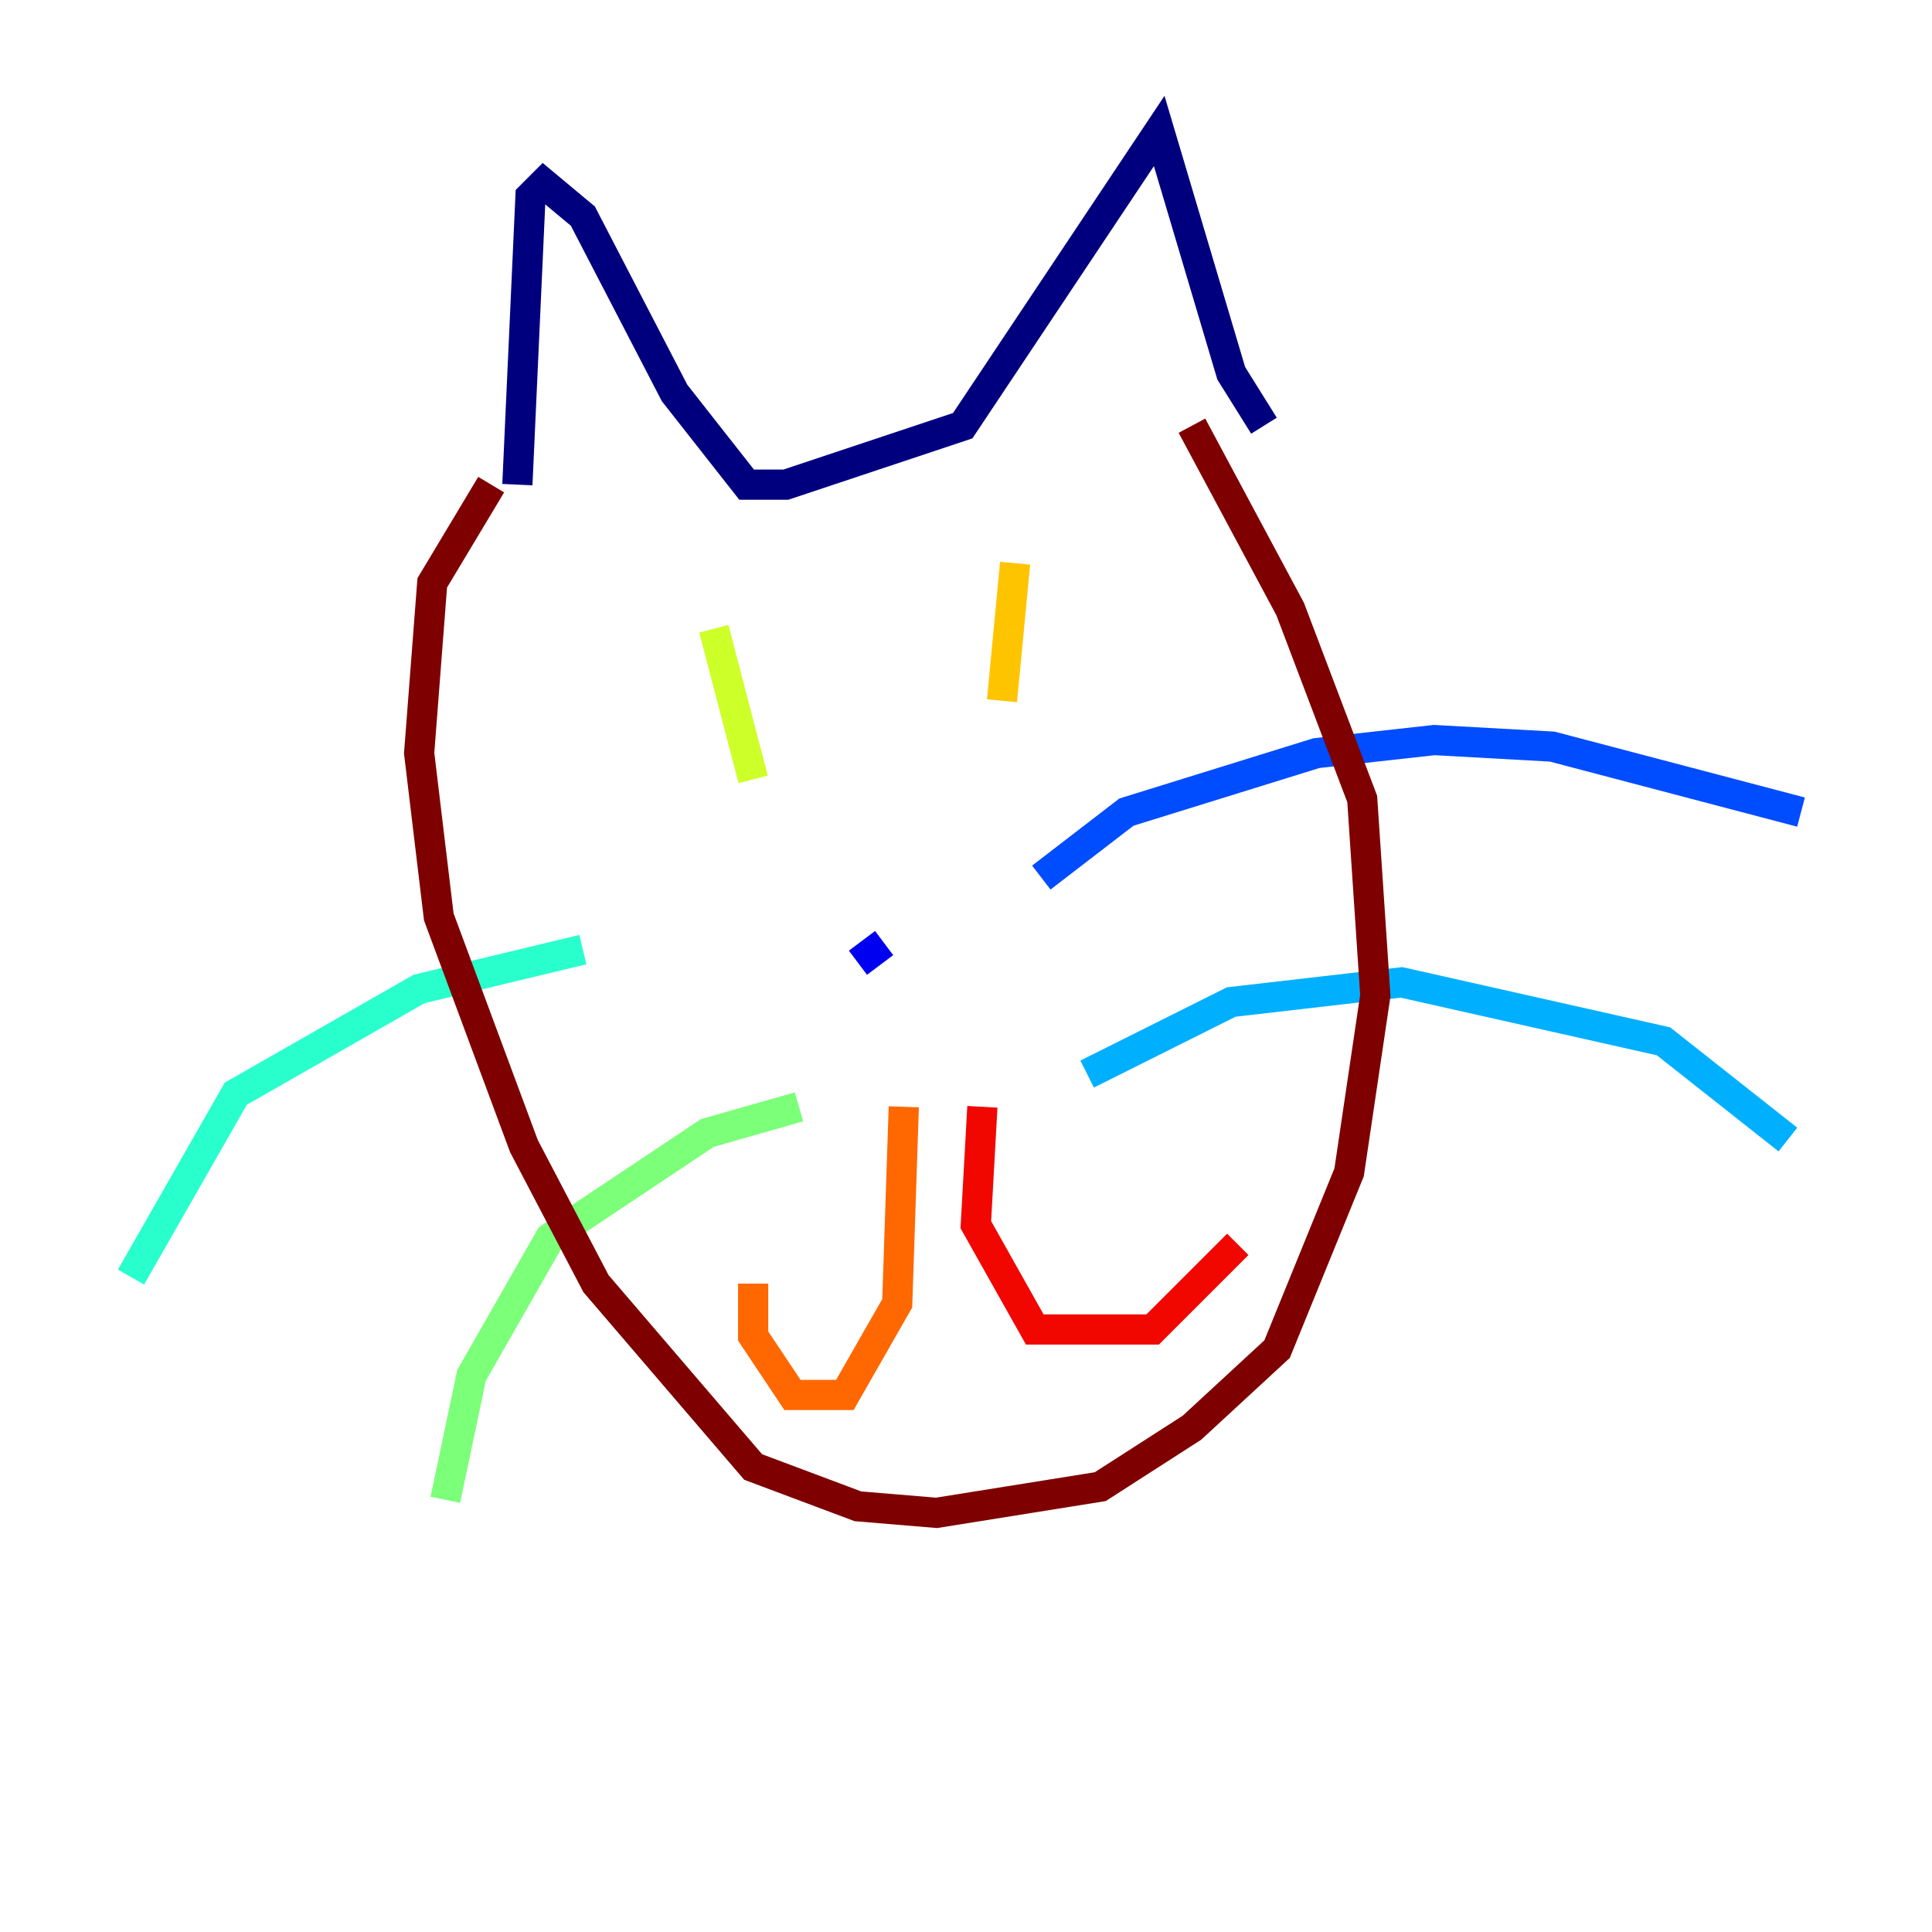 <?xml version="1.0" encoding="utf-8" ?>
<svg baseProfile="tiny" height="128" version="1.2" viewBox="0,0,128,128" width="128" xmlns="http://www.w3.org/2000/svg" xmlns:ev="http://www.w3.org/2001/xml-events" xmlns:xlink="http://www.w3.org/1999/xlink"><defs /><polyline fill="none" points="34.278,32.108 35.146,13.017 36.014,12.149 38.617,14.319 44.691,26.034 49.464,32.108 52.068,32.108 63.783,28.203 76.8,8.678 81.573,24.732 83.742,28.203" stroke="#00007f" stroke-width="2" /><polyline fill="none" points="58.576,62.481 56.841,63.783" stroke="#0000f1" stroke-width="2" /><polyline fill="none" points="68.99,58.142 74.63,53.803 87.214,49.898 95.024,49.031 102.834,49.464 119.322,53.803" stroke="#004cff" stroke-width="2" /><polyline fill="none" points="72.027,71.159 81.573,66.386 92.854,65.085 110.21,68.99 118.454,75.498" stroke="#00b0ff" stroke-width="2" /><polyline fill="none" points="38.617,62.915 27.77,65.519 15.62,72.461 8.678,84.61" stroke="#29ffcd" stroke-width="2" /><polyline fill="none" points="52.936,73.329 46.861,75.064 36.447,82.007 31.241,91.119 29.505,99.363" stroke="#7cff79" stroke-width="2" /><polyline fill="none" points="47.295,41.654 49.898,51.634" stroke="#cdff29" stroke-width="2" /><polyline fill="none" points="67.254,37.315 66.386,46.427" stroke="#ffc400" stroke-width="2" /><polyline fill="none" points="59.878,73.329 59.444,86.346 55.973,92.42 52.502,92.42 49.898,88.515 49.898,85.044" stroke="#ff6700" stroke-width="2" /><polyline fill="none" points="65.085,73.329 64.651,81.139 68.556,88.081 76.366,88.081 82.007,82.441" stroke="#f10700" stroke-width="2" /><polyline fill="none" points="32.542,32.108 28.637,38.617 27.77,49.898 29.071,60.746 34.712,75.932 39.485,85.044 49.898,97.193 56.841,99.797 62.047,100.231 72.895,98.495 78.969,94.59 84.61,89.383 89.383,77.668 91.119,65.953 90.251,52.936 85.478,40.352 78.969,28.203" stroke="#7f0000" stroke-width="2" /></svg>